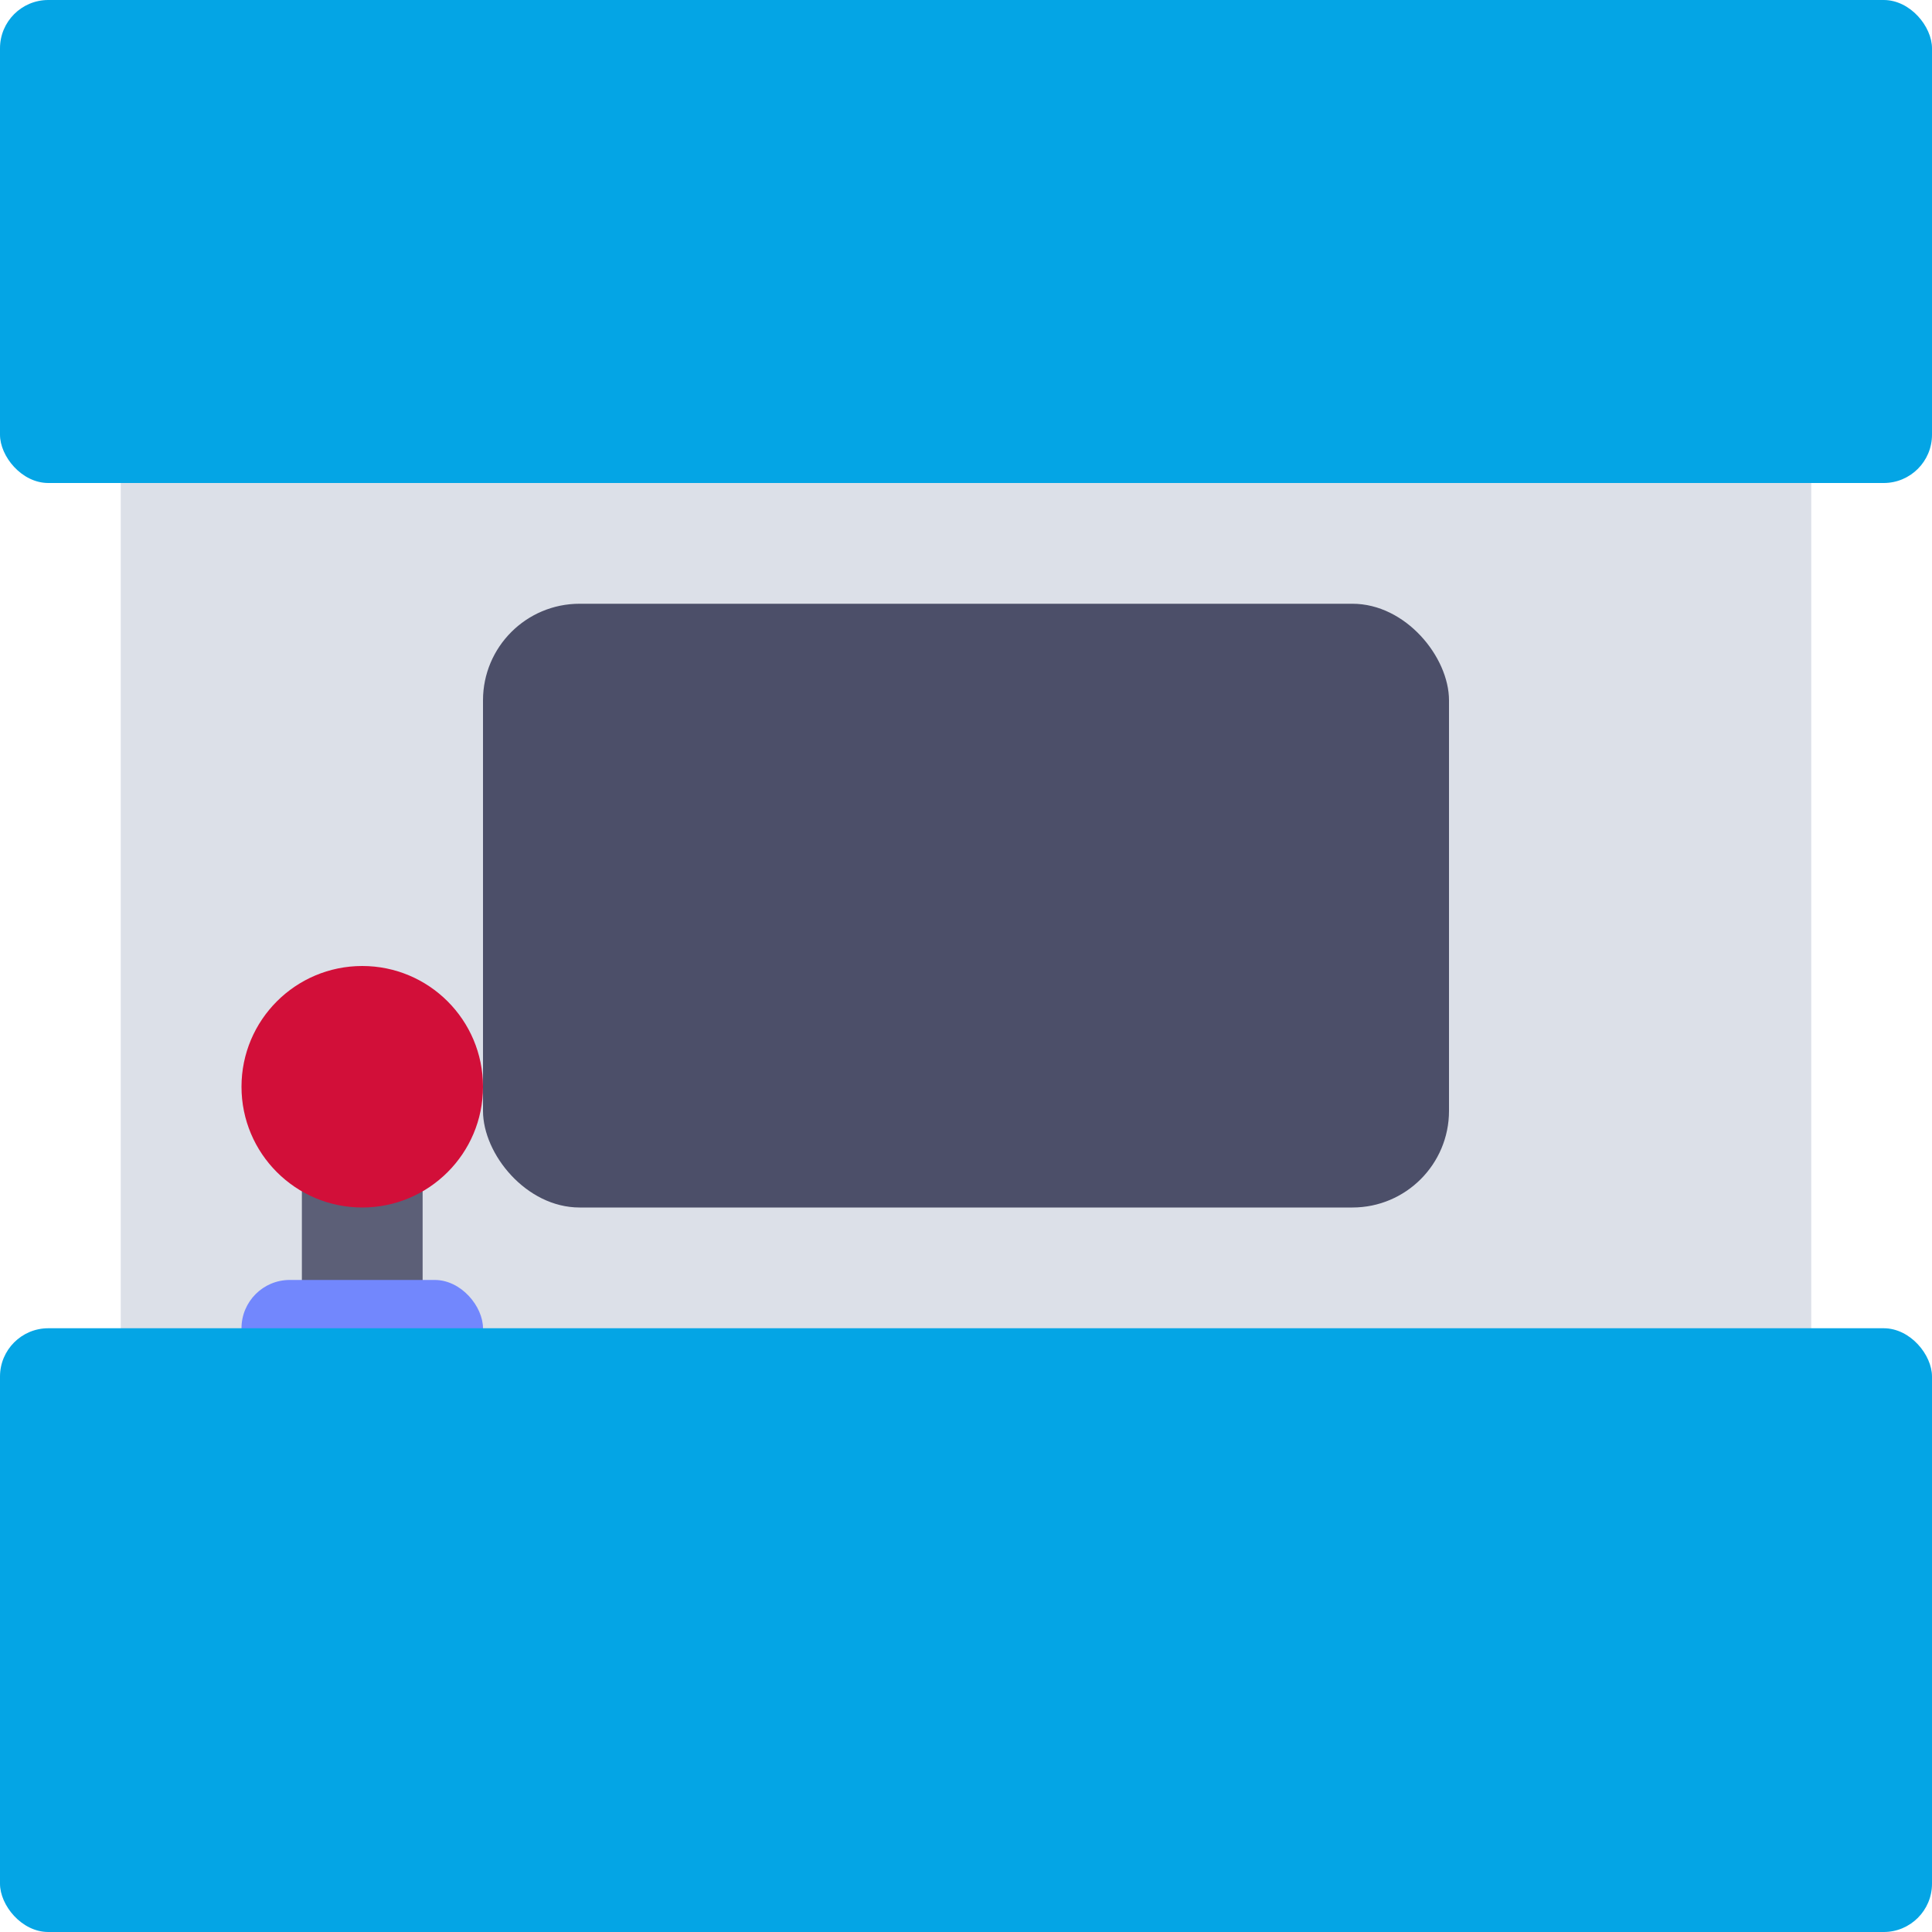 <svg xmlns="http://www.w3.org/2000/svg" width="16" height="16" version="1.1">
 <rect style="fill:#dce0e8" width="14" height="11" x="1" y="3" ry="0"/>
 <rect style="fill:#04a5e5" width="16" height="4" x="0" y="0" ry=".4"/>
 <rect style="fill:#4c4f69" width="8" height="5" x="4" y="5" ry=".8"/>
 <rect style="fill:#5c5f77" width="1" height="2" x="2.5" y="9.2"/>
 <rect style="fill:#7287fd" width="2" height=".8" x="2" y="10.6" ry=".4"/>
 <rect style="fill:#04a5e5" width="16" height="5" x="0" y="11" ry=".4"/>
 <circle style="fill:#d20f39" cx="3" cy="9" r="1"/>
</svg>
